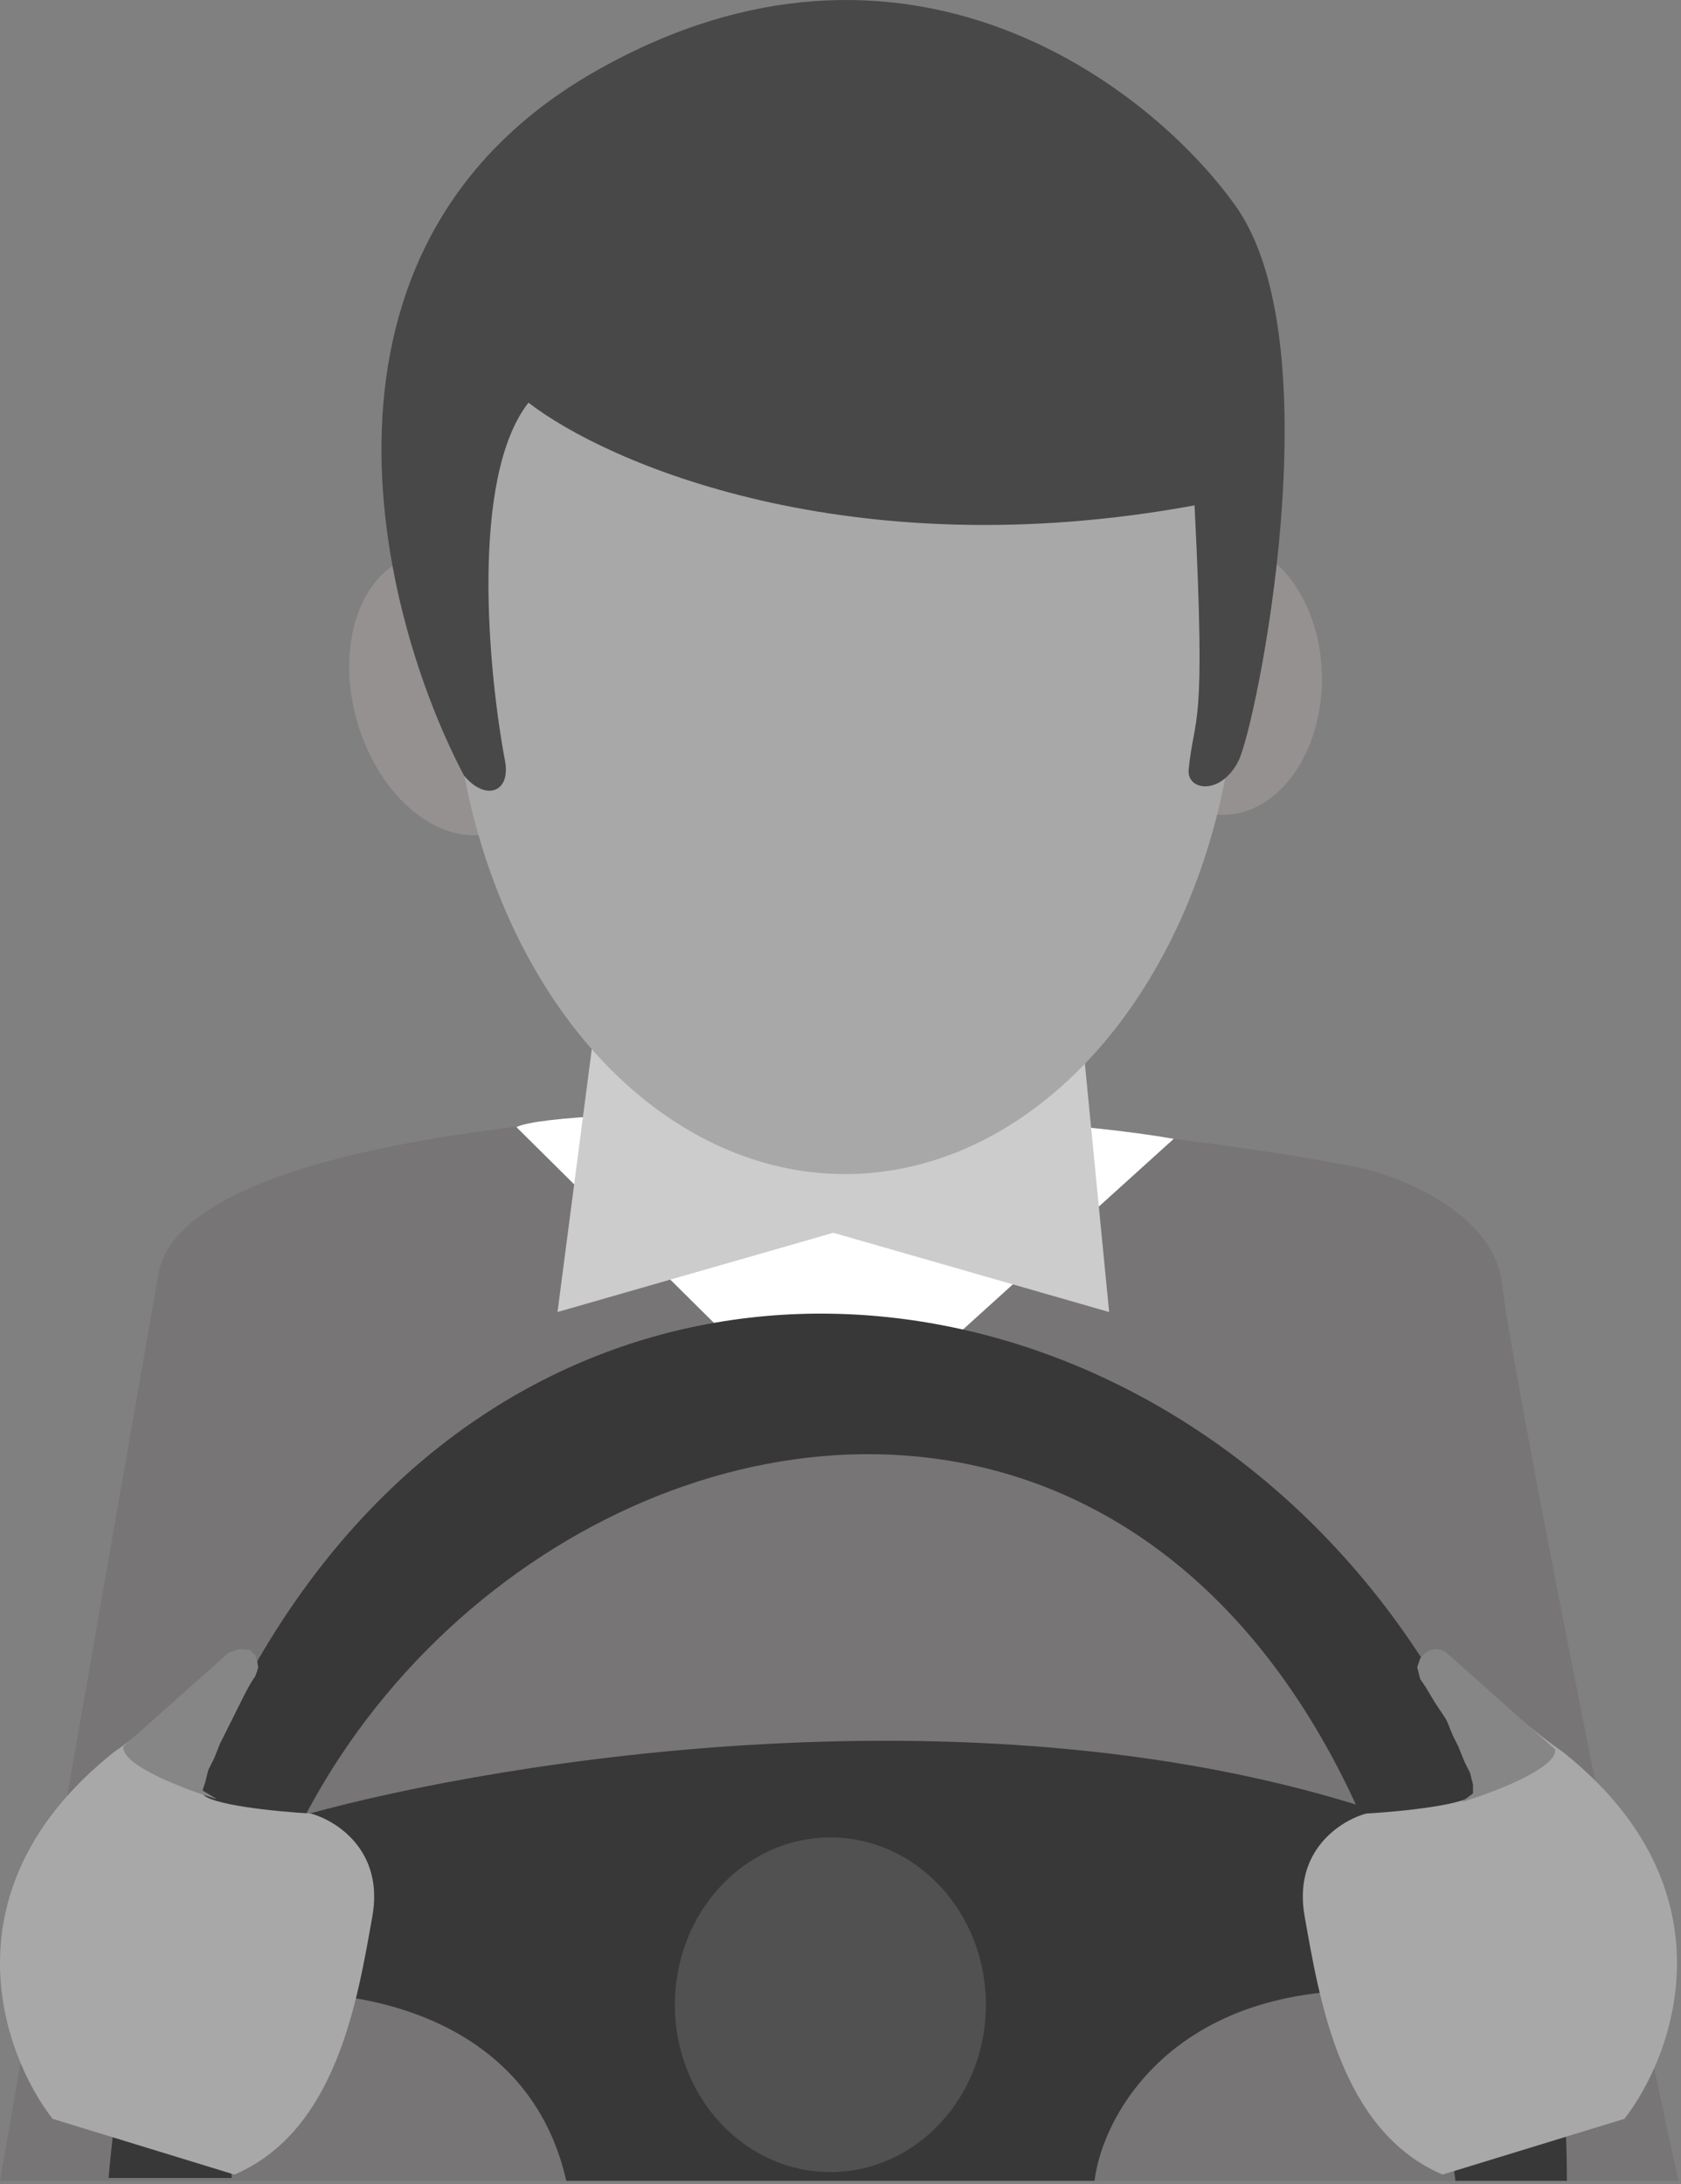 <svg width="261" height="339" viewBox="0 0 261 339" fill="none" xmlns="http://www.w3.org/2000/svg">
<rect x="0" y="0" width="261" height="339" fill="#808080" stroke="none"/>
<path d="M24.602 197.724L0 338.5H260.595C251.483 297.042 234.353 210.48 233.26 199.546C232.166 188.612 218.074 182.842 211.392 181.323C187.701 176.463 127.473 169.113 79.728 174.945C31.982 180.776 25.513 192.257 24.602 197.724Z" fill="#777575"/>
<path d="M129.842 224.148L80.183 174.945C86.743 171.665 153.988 171.756 182.234 176.767L129.842 224.148Z" fill="white"/>
<path d="M86.561 203.647L92.028 161.733H168.111L172.211 203.647L129.386 191.346L86.561 203.647Z" fill="#CCCCCC"/>
<ellipse cx="70.361" cy="107.791" rx="15.49" ry="22.324" transform="rotate(-16.381 70.361 107.791)" fill="#969191"/>
<ellipse cx="189.753" cy="105.238" rx="15.49" ry="21.244" transform="rotate(-0.62 189.753 105.238)" fill="#969191"/>
<ellipse cx="131.209" cy="99.773" rx="61.048" ry="82.461" fill="#A8A8A8"/>
<path d="M82.052 62.496C72.941 74.159 75.826 104.41 78.408 118.077C79.354 123.089 75.31 124.365 72.03 120.355C58.818 95.298 44.421 38.35 92.531 11.015C140.641 -16.32 178.789 13.597 191.849 31.972C207.201 53.534 195.038 112.61 192.304 118.077C189.571 123.544 184.229 122.744 184.559 119.444C185.47 110.332 187.293 114.433 185.47 78.442C131.894 88.282 94.201 71.912 82.052 62.496Z" fill="#484848"/>
<path d="M213.67 281.096C152.804 261.051 78.057 273.2 47.837 281.552C44.8 288.386 38.634 303.602 38.27 309.798C52.089 307.824 81.732 311.165 87.928 338.5H169.934C171.452 326.655 184.968 304.331 223.237 309.798C222.174 304.027 218.773 290.208 213.67 281.096Z" fill="#393838"/>
<path d="M35.992 338.045L16.857 338.045C34.625 139.411 243.283 179.956 243.283 338.498L225.971 338.5C203.647 154.9 26.424 225.515 35.992 338.045Z" fill="#393838"/>
<path d="M252.221 328.87L223.975 337.526C208.029 330.692 204.84 310.191 202.562 297.435C200.74 287.23 208.181 282.552 212.13 281.489C217.445 281.186 228.257 280.122 228.986 278.3C229.715 276.478 224.127 265.696 220.786 260.077C219.16 257.343 222.608 254.61 224.886 256.888C227.767 259.769 237.49 268.429 242.654 271.922C269.26 293.061 260.118 318.695 252.221 328.87Z" fill="#A8A8A8"/>
<path d="M8.156 328.87L36.402 337.526C52.348 330.692 55.537 310.191 57.815 297.435C59.637 287.23 52.196 282.552 48.247 281.489C42.932 281.186 32.12 280.122 31.391 278.3C30.662 276.478 36.25 265.696 39.591 260.077C41.217 257.343 37.769 254.61 35.491 256.888C32.61 259.769 22.887 268.429 17.723 271.922C-8.883 293.061 0.259 318.695 8.156 328.87Z" fill="#A8A8A8"/>
<path d="M241.46 271.529C241.825 274.445 231.893 278.211 226.882 279.73L228.704 278.363V276.996L228.248 275.174L227.337 273.351L226.426 271.073L225.515 269.251L224.604 266.973L222.781 264.24L221.415 261.962L220.503 260.595L220.048 258.773L220.503 257.406L221.415 256.495L222.326 256.039H223.693L225.059 256.95L241.46 271.529Z" fill="#868686"/>
<path d="M19.144 271.073C18.78 273.989 28.712 277.755 33.723 279.274L31.445 277.907L31.891 276.54L32.346 274.718L33.258 272.896L34.169 270.618L35.08 268.795L35.991 266.973L37.358 264.24L38.734 261.506L39.645 260.139L40.091 258.773L39.645 256.95L38.734 256.039H36.912L35.545 256.495L19.144 271.073Z" fill="#868686"/>
<ellipse cx="128.931" cy="311.165" rx="24.146" ry="25.968" fill="#515151"/>
</svg>
